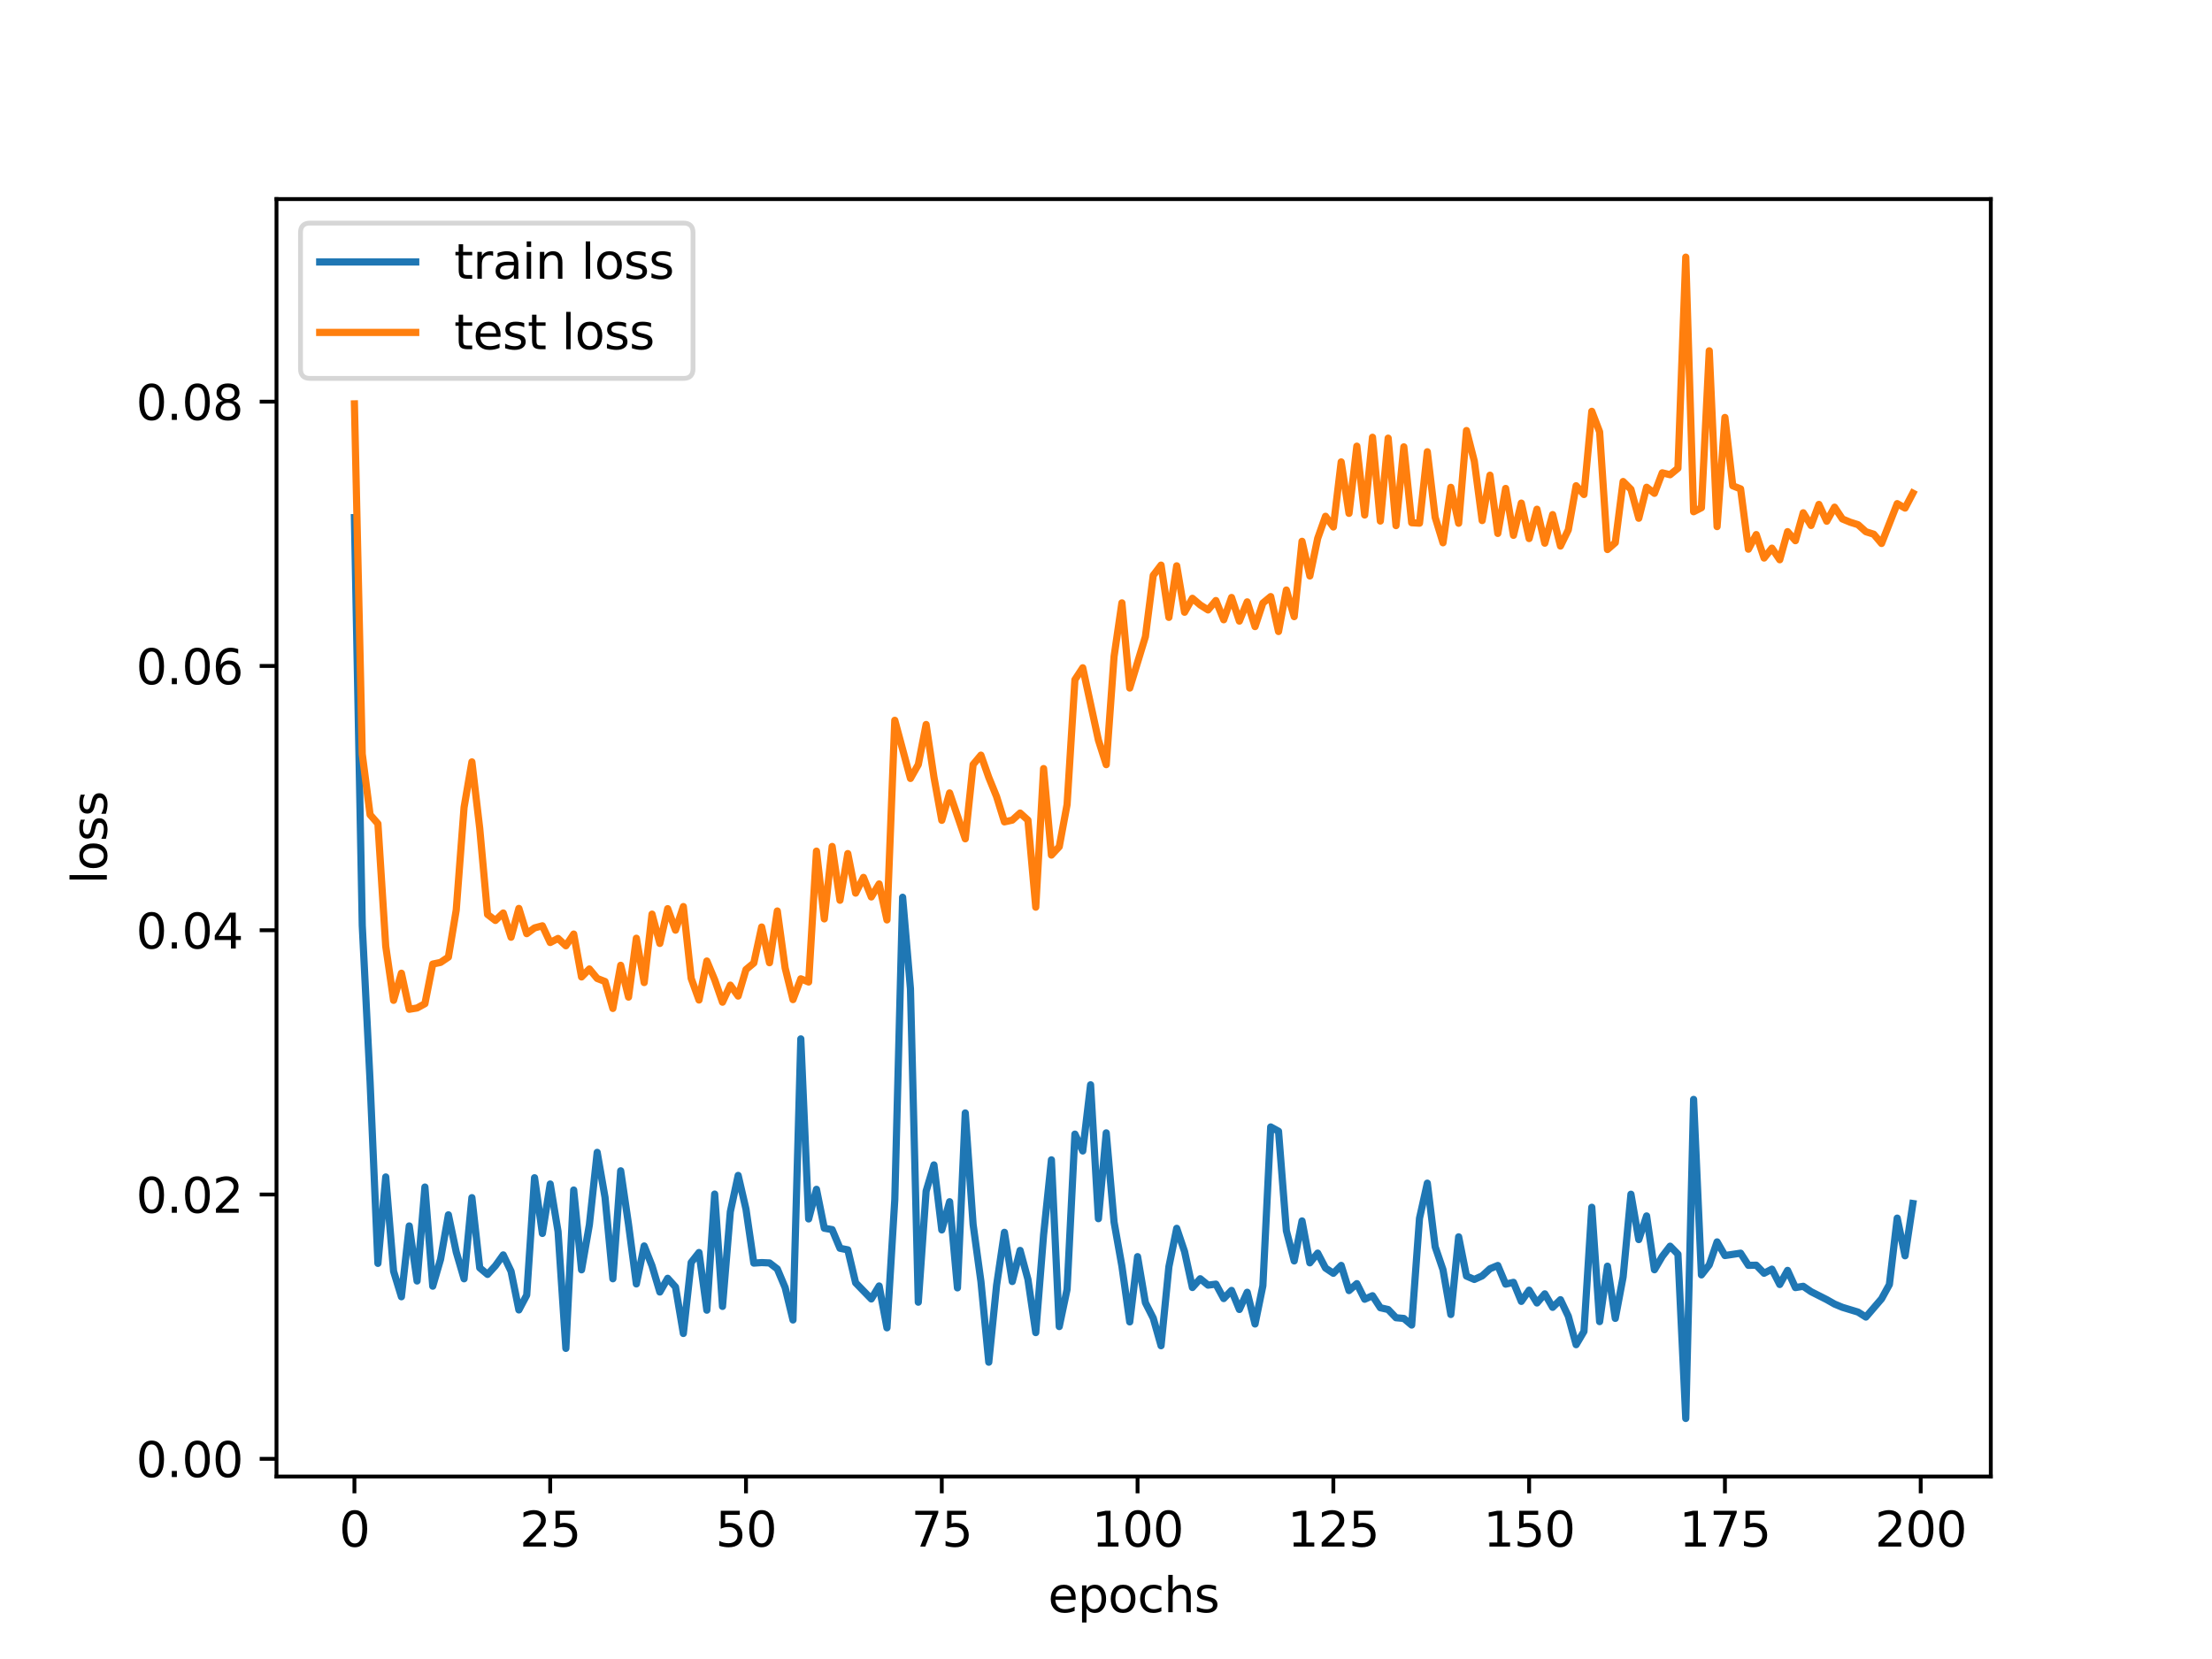 <?xml version="1.0" encoding="utf-8" standalone="no"?>
<!DOCTYPE svg PUBLIC "-//W3C//DTD SVG 1.1//EN"
  "http://www.w3.org/Graphics/SVG/1.1/DTD/svg11.dtd">
<svg xmlns:xlink="http://www.w3.org/1999/xlink" width="460.8pt" height="345.6pt" viewBox="0 0 460.8 345.6" xmlns="http://www.w3.org/2000/svg" version="1.1">
 <defs>
  <style type="text/css">*{stroke-linejoin: round; stroke-linecap: butt}</style>
 </defs>
 <g id="figure_1">
  <g id="patch_1">
   <path d="M 0 345.6 
L 460.8 345.6 
L 460.8 0 
L 0 0 
z
" style="fill: #ffffff"/>
  </g>
  <g id="axes_1">
   <g id="patch_2">
    <path d="M 57.6 307.584 
L 414.72 307.584 
L 414.72 41.472 
L 57.6 41.472 
z
" style="fill: #ffffff"/>
   </g>
   <g id="matplotlib.axis_1">
    <g id="xtick_1">
     <g id="line2d_1">
      <defs>
       <path id="m77ed3beb8e" d="M 0 0 
L 0 3.5 
" style="stroke: #000000; stroke-width: 0.8"/>
      </defs>
      <g>
       <use xlink:href="#m77ed3beb8e" x="73.833" y="307.584" style="stroke: #000000; stroke-width: 0.8"/>
      </g>
     </g>
     <g id="text_1">
      <!-- 0 -->
      <g transform="translate(70.651 322.182) scale(0.1 -0.1)">
       <defs>
        <path id="DejaVuSans-30" d="M 2034 4250 
Q 1547 4250 1301 3770 
Q 1056 3291 1056 2328 
Q 1056 1369 1301 889 
Q 1547 409 2034 409 
Q 2525 409 2770 889 
Q 3016 1369 3016 2328 
Q 3016 3291 2770 3770 
Q 2525 4250 2034 4250 
z
M 2034 4750 
Q 2819 4750 3233 4129 
Q 3647 3509 3647 2328 
Q 3647 1150 3233 529 
Q 2819 -91 2034 -91 
Q 1250 -91 836 529 
Q 422 1150 422 2328 
Q 422 3509 836 4129 
Q 1250 4750 2034 4750 
z
" transform="scale(0.016)"/>
       </defs>
       <use xlink:href="#DejaVuSans-30"/>
      </g>
     </g>
    </g>
    <g id="xtick_2">
     <g id="line2d_2">
      <g>
       <use xlink:href="#m77ed3beb8e" x="114.618" y="307.584" style="stroke: #000000; stroke-width: 0.8"/>
      </g>
     </g>
     <g id="text_2">
      <!-- 25 -->
      <g transform="translate(108.256 322.182) scale(0.1 -0.1)">
       <defs>
        <path id="DejaVuSans-32" d="M 1228 531 
L 3431 531 
L 3431 0 
L 469 0 
L 469 531 
Q 828 903 1448 1529 
Q 2069 2156 2228 2338 
Q 2531 2678 2651 2914 
Q 2772 3150 2772 3378 
Q 2772 3750 2511 3984 
Q 2250 4219 1831 4219 
Q 1534 4219 1204 4116 
Q 875 4013 500 3803 
L 500 4441 
Q 881 4594 1212 4672 
Q 1544 4750 1819 4750 
Q 2544 4750 2975 4387 
Q 3406 4025 3406 3419 
Q 3406 3131 3298 2873 
Q 3191 2616 2906 2266 
Q 2828 2175 2409 1742 
Q 1991 1309 1228 531 
z
" transform="scale(0.016)"/>
        <path id="DejaVuSans-35" d="M 691 4666 
L 3169 4666 
L 3169 4134 
L 1269 4134 
L 1269 2991 
Q 1406 3038 1543 3061 
Q 1681 3084 1819 3084 
Q 2600 3084 3056 2656 
Q 3513 2228 3513 1497 
Q 3513 744 3044 326 
Q 2575 -91 1722 -91 
Q 1428 -91 1123 -41 
Q 819 9 494 109 
L 494 744 
Q 775 591 1075 516 
Q 1375 441 1709 441 
Q 2250 441 2565 725 
Q 2881 1009 2881 1497 
Q 2881 1984 2565 2268 
Q 2250 2553 1709 2553 
Q 1456 2553 1204 2497 
Q 953 2441 691 2322 
L 691 4666 
z
" transform="scale(0.016)"/>
       </defs>
       <use xlink:href="#DejaVuSans-32"/>
       <use xlink:href="#DejaVuSans-35" x="63.623"/>
      </g>
     </g>
    </g>
    <g id="xtick_3">
     <g id="line2d_3">
      <g>
       <use xlink:href="#m77ed3beb8e" x="155.404" y="307.584" style="stroke: #000000; stroke-width: 0.8"/>
      </g>
     </g>
     <g id="text_3">
      <!-- 50 -->
      <g transform="translate(149.042 322.182) scale(0.1 -0.1)">
       <use xlink:href="#DejaVuSans-35"/>
       <use xlink:href="#DejaVuSans-30" x="63.623"/>
      </g>
     </g>
    </g>
    <g id="xtick_4">
     <g id="line2d_4">
      <g>
       <use xlink:href="#m77ed3beb8e" x="196.19" y="307.584" style="stroke: #000000; stroke-width: 0.8"/>
      </g>
     </g>
     <g id="text_4">
      <!-- 75 -->
      <g transform="translate(189.827 322.182) scale(0.1 -0.1)">
       <defs>
        <path id="DejaVuSans-37" d="M 525 4666 
L 3525 4666 
L 3525 4397 
L 1831 0 
L 1172 0 
L 2766 4134 
L 525 4134 
L 525 4666 
z
" transform="scale(0.016)"/>
       </defs>
       <use xlink:href="#DejaVuSans-37"/>
       <use xlink:href="#DejaVuSans-35" x="63.623"/>
      </g>
     </g>
    </g>
    <g id="xtick_5">
     <g id="line2d_5">
      <g>
       <use xlink:href="#m77ed3beb8e" x="236.976" y="307.584" style="stroke: #000000; stroke-width: 0.8"/>
      </g>
     </g>
     <g id="text_5">
      <!-- 100 -->
      <g transform="translate(227.432 322.182) scale(0.1 -0.1)">
       <defs>
        <path id="DejaVuSans-31" d="M 794 531 
L 1825 531 
L 1825 4091 
L 703 3866 
L 703 4441 
L 1819 4666 
L 2450 4666 
L 2450 531 
L 3481 531 
L 3481 0 
L 794 0 
L 794 531 
z
" transform="scale(0.016)"/>
       </defs>
       <use xlink:href="#DejaVuSans-31"/>
       <use xlink:href="#DejaVuSans-30" x="63.623"/>
       <use xlink:href="#DejaVuSans-30" x="127.246"/>
      </g>
     </g>
    </g>
    <g id="xtick_6">
     <g id="line2d_6">
      <g>
       <use xlink:href="#m77ed3beb8e" x="277.761" y="307.584" style="stroke: #000000; stroke-width: 0.8"/>
      </g>
     </g>
     <g id="text_6">
      <!-- 125 -->
      <g transform="translate(268.218 322.182) scale(0.1 -0.1)">
       <use xlink:href="#DejaVuSans-31"/>
       <use xlink:href="#DejaVuSans-32" x="63.623"/>
       <use xlink:href="#DejaVuSans-35" x="127.246"/>
      </g>
     </g>
    </g>
    <g id="xtick_7">
     <g id="line2d_7">
      <g>
       <use xlink:href="#m77ed3beb8e" x="318.547" y="307.584" style="stroke: #000000; stroke-width: 0.8"/>
      </g>
     </g>
     <g id="text_7">
      <!-- 150 -->
      <g transform="translate(309.003 322.182) scale(0.1 -0.1)">
       <use xlink:href="#DejaVuSans-31"/>
       <use xlink:href="#DejaVuSans-35" x="63.623"/>
       <use xlink:href="#DejaVuSans-30" x="127.246"/>
      </g>
     </g>
    </g>
    <g id="xtick_8">
     <g id="line2d_8">
      <g>
       <use xlink:href="#m77ed3beb8e" x="359.333" y="307.584" style="stroke: #000000; stroke-width: 0.8"/>
      </g>
     </g>
     <g id="text_8">
      <!-- 175 -->
      <g transform="translate(349.789 322.182) scale(0.1 -0.1)">
       <use xlink:href="#DejaVuSans-31"/>
       <use xlink:href="#DejaVuSans-37" x="63.623"/>
       <use xlink:href="#DejaVuSans-35" x="127.246"/>
      </g>
     </g>
    </g>
    <g id="xtick_9">
     <g id="line2d_9">
      <g>
       <use xlink:href="#m77ed3beb8e" x="400.119" y="307.584" style="stroke: #000000; stroke-width: 0.8"/>
      </g>
     </g>
     <g id="text_9">
      <!-- 200 -->
      <g transform="translate(390.575 322.182) scale(0.1 -0.1)">
       <use xlink:href="#DejaVuSans-32"/>
       <use xlink:href="#DejaVuSans-30" x="63.623"/>
       <use xlink:href="#DejaVuSans-30" x="127.246"/>
      </g>
     </g>
    </g>
    <g id="text_10">
     <!-- epochs -->
     <g transform="translate(218.327 335.861) scale(0.1 -0.1)">
      <defs>
       <path id="DejaVuSans-65" d="M 3597 1894 
L 3597 1613 
L 953 1613 
Q 991 1019 1311 708 
Q 1631 397 2203 397 
Q 2534 397 2845 478 
Q 3156 559 3463 722 
L 3463 178 
Q 3153 47 2828 -22 
Q 2503 -91 2169 -91 
Q 1331 -91 842 396 
Q 353 884 353 1716 
Q 353 2575 817 3079 
Q 1281 3584 2069 3584 
Q 2775 3584 3186 3129 
Q 3597 2675 3597 1894 
z
M 3022 2063 
Q 3016 2534 2758 2815 
Q 2500 3097 2075 3097 
Q 1594 3097 1305 2825 
Q 1016 2553 972 2059 
L 3022 2063 
z
" transform="scale(0.016)"/>
       <path id="DejaVuSans-70" d="M 1159 525 
L 1159 -1331 
L 581 -1331 
L 581 3500 
L 1159 3500 
L 1159 2969 
Q 1341 3281 1617 3432 
Q 1894 3584 2278 3584 
Q 2916 3584 3314 3078 
Q 3713 2572 3713 1747 
Q 3713 922 3314 415 
Q 2916 -91 2278 -91 
Q 1894 -91 1617 61 
Q 1341 213 1159 525 
z
M 3116 1747 
Q 3116 2381 2855 2742 
Q 2594 3103 2138 3103 
Q 1681 3103 1420 2742 
Q 1159 2381 1159 1747 
Q 1159 1113 1420 752 
Q 1681 391 2138 391 
Q 2594 391 2855 752 
Q 3116 1113 3116 1747 
z
" transform="scale(0.016)"/>
       <path id="DejaVuSans-6f" d="M 1959 3097 
Q 1497 3097 1228 2736 
Q 959 2375 959 1747 
Q 959 1119 1226 758 
Q 1494 397 1959 397 
Q 2419 397 2687 759 
Q 2956 1122 2956 1747 
Q 2956 2369 2687 2733 
Q 2419 3097 1959 3097 
z
M 1959 3584 
Q 2709 3584 3137 3096 
Q 3566 2609 3566 1747 
Q 3566 888 3137 398 
Q 2709 -91 1959 -91 
Q 1206 -91 779 398 
Q 353 888 353 1747 
Q 353 2609 779 3096 
Q 1206 3584 1959 3584 
z
" transform="scale(0.016)"/>
       <path id="DejaVuSans-63" d="M 3122 3366 
L 3122 2828 
Q 2878 2963 2633 3030 
Q 2388 3097 2138 3097 
Q 1578 3097 1268 2742 
Q 959 2388 959 1747 
Q 959 1106 1268 751 
Q 1578 397 2138 397 
Q 2388 397 2633 464 
Q 2878 531 3122 666 
L 3122 134 
Q 2881 22 2623 -34 
Q 2366 -91 2075 -91 
Q 1284 -91 818 406 
Q 353 903 353 1747 
Q 353 2603 823 3093 
Q 1294 3584 2113 3584 
Q 2378 3584 2631 3529 
Q 2884 3475 3122 3366 
z
" transform="scale(0.016)"/>
       <path id="DejaVuSans-68" d="M 3513 2113 
L 3513 0 
L 2938 0 
L 2938 2094 
Q 2938 2591 2744 2837 
Q 2550 3084 2163 3084 
Q 1697 3084 1428 2787 
Q 1159 2491 1159 1978 
L 1159 0 
L 581 0 
L 581 4863 
L 1159 4863 
L 1159 2956 
Q 1366 3272 1645 3428 
Q 1925 3584 2291 3584 
Q 2894 3584 3203 3211 
Q 3513 2838 3513 2113 
z
" transform="scale(0.016)"/>
       <path id="DejaVuSans-73" d="M 2834 3397 
L 2834 2853 
Q 2591 2978 2328 3040 
Q 2066 3103 1784 3103 
Q 1356 3103 1142 2972 
Q 928 2841 928 2578 
Q 928 2378 1081 2264 
Q 1234 2150 1697 2047 
L 1894 2003 
Q 2506 1872 2764 1633 
Q 3022 1394 3022 966 
Q 3022 478 2636 193 
Q 2250 -91 1575 -91 
Q 1294 -91 989 -36 
Q 684 19 347 128 
L 347 722 
Q 666 556 975 473 
Q 1284 391 1588 391 
Q 1994 391 2212 530 
Q 2431 669 2431 922 
Q 2431 1156 2273 1281 
Q 2116 1406 1581 1522 
L 1381 1569 
Q 847 1681 609 1914 
Q 372 2147 372 2553 
Q 372 3047 722 3315 
Q 1072 3584 1716 3584 
Q 2034 3584 2315 3537 
Q 2597 3491 2834 3397 
z
" transform="scale(0.016)"/>
      </defs>
      <use xlink:href="#DejaVuSans-65"/>
      <use xlink:href="#DejaVuSans-70" x="61.523"/>
      <use xlink:href="#DejaVuSans-6f" x="125"/>
      <use xlink:href="#DejaVuSans-63" x="186.182"/>
      <use xlink:href="#DejaVuSans-68" x="241.162"/>
      <use xlink:href="#DejaVuSans-73" x="304.541"/>
     </g>
    </g>
   </g>
   <g id="matplotlib.axis_2">
    <g id="ytick_1">
     <g id="line2d_10">
      <defs>
       <path id="mc583cd4ca6" d="M 0 0 
L -3.5 0 
" style="stroke: #000000; stroke-width: 0.8"/>
      </defs>
      <g>
       <use xlink:href="#mc583cd4ca6" x="57.6" y="303.897" style="stroke: #000000; stroke-width: 0.8"/>
      </g>
     </g>
     <g id="text_11">
      <!-- 0.00 -->
      <g transform="translate(28.334 307.696) scale(0.1 -0.1)">
       <defs>
        <path id="DejaVuSans-2e" d="M 684 794 
L 1344 794 
L 1344 0 
L 684 0 
L 684 794 
z
" transform="scale(0.016)"/>
       </defs>
       <use xlink:href="#DejaVuSans-30"/>
       <use xlink:href="#DejaVuSans-2e" x="63.623"/>
       <use xlink:href="#DejaVuSans-30" x="95.41"/>
       <use xlink:href="#DejaVuSans-30" x="159.033"/>
      </g>
     </g>
    </g>
    <g id="ytick_2">
     <g id="line2d_11">
      <g>
       <use xlink:href="#mc583cd4ca6" x="57.6" y="248.841" style="stroke: #000000; stroke-width: 0.8"/>
      </g>
     </g>
     <g id="text_12">
      <!-- 0.02 -->
      <g transform="translate(28.334 252.641) scale(0.1 -0.1)">
       <use xlink:href="#DejaVuSans-30"/>
       <use xlink:href="#DejaVuSans-2e" x="63.623"/>
       <use xlink:href="#DejaVuSans-30" x="95.41"/>
       <use xlink:href="#DejaVuSans-32" x="159.033"/>
      </g>
     </g>
    </g>
    <g id="ytick_3">
     <g id="line2d_12">
      <g>
       <use xlink:href="#mc583cd4ca6" x="57.6" y="193.786" style="stroke: #000000; stroke-width: 0.8"/>
      </g>
     </g>
     <g id="text_13">
      <!-- 0.04 -->
      <g transform="translate(28.334 197.585) scale(0.1 -0.1)">
       <defs>
        <path id="DejaVuSans-34" d="M 2419 4116 
L 825 1625 
L 2419 1625 
L 2419 4116 
z
M 2253 4666 
L 3047 4666 
L 3047 1625 
L 3713 1625 
L 3713 1100 
L 3047 1100 
L 3047 0 
L 2419 0 
L 2419 1100 
L 313 1100 
L 313 1709 
L 2253 4666 
z
" transform="scale(0.016)"/>
       </defs>
       <use xlink:href="#DejaVuSans-30"/>
       <use xlink:href="#DejaVuSans-2e" x="63.623"/>
       <use xlink:href="#DejaVuSans-30" x="95.41"/>
       <use xlink:href="#DejaVuSans-34" x="159.033"/>
      </g>
     </g>
    </g>
    <g id="ytick_4">
     <g id="line2d_13">
      <g>
       <use xlink:href="#mc583cd4ca6" x="57.6" y="138.731" style="stroke: #000000; stroke-width: 0.8"/>
      </g>
     </g>
     <g id="text_14">
      <!-- 0.06 -->
      <g transform="translate(28.334 142.53) scale(0.1 -0.1)">
       <defs>
        <path id="DejaVuSans-36" d="M 2113 2584 
Q 1688 2584 1439 2293 
Q 1191 2003 1191 1497 
Q 1191 994 1439 701 
Q 1688 409 2113 409 
Q 2538 409 2786 701 
Q 3034 994 3034 1497 
Q 3034 2003 2786 2293 
Q 2538 2584 2113 2584 
z
M 3366 4563 
L 3366 3988 
Q 3128 4100 2886 4159 
Q 2644 4219 2406 4219 
Q 1781 4219 1451 3797 
Q 1122 3375 1075 2522 
Q 1259 2794 1537 2939 
Q 1816 3084 2150 3084 
Q 2853 3084 3261 2657 
Q 3669 2231 3669 1497 
Q 3669 778 3244 343 
Q 2819 -91 2113 -91 
Q 1303 -91 875 529 
Q 447 1150 447 2328 
Q 447 3434 972 4092 
Q 1497 4750 2381 4750 
Q 2619 4750 2861 4703 
Q 3103 4656 3366 4563 
z
" transform="scale(0.016)"/>
       </defs>
       <use xlink:href="#DejaVuSans-30"/>
       <use xlink:href="#DejaVuSans-2e" x="63.623"/>
       <use xlink:href="#DejaVuSans-30" x="95.41"/>
       <use xlink:href="#DejaVuSans-36" x="159.033"/>
      </g>
     </g>
    </g>
    <g id="ytick_5">
     <g id="line2d_14">
      <g>
       <use xlink:href="#mc583cd4ca6" x="57.6" y="83.675" style="stroke: #000000; stroke-width: 0.8"/>
      </g>
     </g>
     <g id="text_15">
      <!-- 0.08 -->
      <g transform="translate(28.334 87.475) scale(0.1 -0.1)">
       <defs>
        <path id="DejaVuSans-38" d="M 2034 2216 
Q 1584 2216 1326 1975 
Q 1069 1734 1069 1313 
Q 1069 891 1326 650 
Q 1584 409 2034 409 
Q 2484 409 2743 651 
Q 3003 894 3003 1313 
Q 3003 1734 2745 1975 
Q 2488 2216 2034 2216 
z
M 1403 2484 
Q 997 2584 770 2862 
Q 544 3141 544 3541 
Q 544 4100 942 4425 
Q 1341 4750 2034 4750 
Q 2731 4750 3128 4425 
Q 3525 4100 3525 3541 
Q 3525 3141 3298 2862 
Q 3072 2584 2669 2484 
Q 3125 2378 3379 2068 
Q 3634 1759 3634 1313 
Q 3634 634 3220 271 
Q 2806 -91 2034 -91 
Q 1263 -91 848 271 
Q 434 634 434 1313 
Q 434 1759 690 2068 
Q 947 2378 1403 2484 
z
M 1172 3481 
Q 1172 3119 1398 2916 
Q 1625 2713 2034 2713 
Q 2441 2713 2670 2916 
Q 2900 3119 2900 3481 
Q 2900 3844 2670 4047 
Q 2441 4250 2034 4250 
Q 1625 4250 1398 4047 
Q 1172 3844 1172 3481 
z
" transform="scale(0.016)"/>
       </defs>
       <use xlink:href="#DejaVuSans-30"/>
       <use xlink:href="#DejaVuSans-2e" x="63.623"/>
       <use xlink:href="#DejaVuSans-30" x="95.41"/>
       <use xlink:href="#DejaVuSans-38" x="159.033"/>
      </g>
     </g>
    </g>
    <g id="text_16">
     <!-- loss -->
     <g transform="translate(22.255 184.186) rotate(-90) scale(0.1 -0.1)">
      <defs>
       <path id="DejaVuSans-6c" d="M 603 4863 
L 1178 4863 
L 1178 0 
L 603 0 
L 603 4863 
z
" transform="scale(0.016)"/>
      </defs>
      <use xlink:href="#DejaVuSans-6c"/>
      <use xlink:href="#DejaVuSans-6f" x="27.783"/>
      <use xlink:href="#DejaVuSans-73" x="88.965"/>
      <use xlink:href="#DejaVuSans-73" x="141.064"/>
     </g>
    </g>
   </g>
   <g id="line2d_15">
    <path d="M 73.833 107.831 
L 75.464 192.787 
L 77.096 225.36 
L 78.727 263.184 
L 80.358 245.184 
L 81.99 264.823 
L 83.621 270.138 
L 85.253 255.384 
L 86.884 266.854 
L 88.516 247.283 
L 90.147 267.934 
L 91.778 262.337 
L 93.41 253.07 
L 95.041 260.819 
L 96.673 266.395 
L 98.304 249.496 
L 99.936 264.113 
L 101.567 265.484 
L 103.198 263.687 
L 104.83 261.419 
L 106.461 264.835 
L 108.093 272.885 
L 109.724 269.796 
L 111.356 245.345 
L 112.987 256.948 
L 114.618 246.648 
L 116.25 256.549 
L 117.881 280.892 
L 119.513 247.904 
L 121.144 264.528 
L 122.776 255.151 
L 124.407 240.059 
L 126.038 249.433 
L 127.67 266.391 
L 129.301 243.9 
L 130.933 255.057 
L 132.564 267.467 
L 134.196 259.557 
L 135.827 263.691 
L 137.458 269.153 
L 139.09 266.291 
L 140.721 268.108 
L 142.353 277.79 
L 143.984 262.993 
L 145.616 260.921 
L 147.247 272.935 
L 148.879 248.745 
L 150.51 272.15 
L 152.141 252.431 
L 153.773 244.86 
L 155.404 251.888 
L 157.036 263.128 
L 158.667 263.018 
L 160.299 263.091 
L 161.93 264.346 
L 163.561 268.232 
L 165.193 274.977 
L 166.824 216.421 
L 168.456 253.928 
L 170.087 247.755 
L 171.719 255.861 
L 173.35 256.147 
L 174.981 260.039 
L 176.613 260.363 
L 178.244 267.236 
L 181.507 270.593 
L 183.139 267.889 
L 184.77 276.61 
L 186.401 249.904 
L 188.033 186.915 
L 189.664 205.992 
L 191.296 271.27 
L 192.927 248.133 
L 194.559 242.673 
L 196.19 256.215 
L 197.821 250.341 
L 199.453 268.287 
L 201.084 231.846 
L 202.716 255.077 
L 204.347 266.978 
L 205.979 283.772 
L 207.61 267.724 
L 209.241 256.717 
L 210.873 266.966 
L 212.504 260.484 
L 214.136 266.509 
L 215.767 277.607 
L 217.399 257.23 
L 219.03 241.617 
L 220.661 276.349 
L 222.293 268.585 
L 223.924 236.256 
L 225.556 239.767 
L 227.187 225.985 
L 228.819 253.877 
L 230.45 235.999 
L 232.081 254.593 
L 233.713 263.76 
L 235.344 275.378 
L 236.976 261.778 
L 238.607 271.367 
L 240.239 274.588 
L 241.87 280.339 
L 243.501 263.885 
L 245.133 255.885 
L 246.764 260.715 
L 248.396 268.211 
L 250.027 266.382 
L 251.659 267.718 
L 253.29 267.507 
L 254.921 270.513 
L 256.553 268.816 
L 258.184 272.787 
L 259.816 269.202 
L 261.447 275.813 
L 263.079 267.836 
L 264.71 234.763 
L 266.341 235.657 
L 267.973 256.376 
L 269.604 262.673 
L 271.236 254.346 
L 272.867 263.073 
L 274.499 261.047 
L 276.13 264.159 
L 277.761 265.252 
L 279.393 263.608 
L 281.024 268.85 
L 282.656 267.403 
L 284.287 270.655 
L 285.919 269.923 
L 287.55 272.428 
L 289.181 272.797 
L 290.813 274.508 
L 292.444 274.656 
L 294.076 276.033 
L 295.707 253.797 
L 297.339 246.474 
L 298.97 259.717 
L 300.601 264.502 
L 302.233 273.835 
L 303.864 257.656 
L 305.496 265.83 
L 307.127 266.531 
L 308.759 265.792 
L 310.39 264.302 
L 312.021 263.624 
L 313.653 267.508 
L 315.284 267.134 
L 316.916 271.103 
L 318.547 268.77 
L 320.179 271.434 
L 321.81 269.532 
L 323.441 272.342 
L 325.073 270.753 
L 326.704 274.188 
L 328.336 280.123 
L 329.967 277.358 
L 331.599 251.499 
L 333.23 275.316 
L 334.862 263.766 
L 336.493 274.645 
L 338.124 266.01 
L 339.756 248.779 
L 341.387 258.229 
L 343.019 253.3 
L 344.65 264.51 
L 346.282 261.728 
L 347.913 259.603 
L 349.544 261.268 
L 351.176 295.488 
L 352.807 229.026 
L 354.439 265.585 
L 356.07 263.503 
L 357.702 258.709 
L 359.333 261.552 
L 362.596 261.058 
L 364.227 263.594 
L 365.859 263.565 
L 367.49 265.241 
L 369.122 264.388 
L 370.753 267.584 
L 372.384 264.645 
L 374.016 268.227 
L 375.647 267.959 
L 377.279 269.08 
L 380.542 270.734 
L 382.173 271.658 
L 383.804 272.34 
L 387.067 273.331 
L 388.699 274.367 
L 391.962 270.566 
L 393.593 267.591 
L 395.224 253.756 
L 396.856 261.606 
L 398.487 250.713 
L 398.487 250.713 
" clip-path="url(#p4c9efe6848)" style="fill: none; stroke: #1f77b4; stroke-width: 1.5; stroke-linecap: square"/>
   </g>
   <g id="line2d_16">
    <path d="M 73.833 84.133 
L 75.464 157.066 
L 77.096 169.722 
L 78.727 171.586 
L 80.358 197.132 
L 81.99 208.388 
L 83.621 202.742 
L 85.253 210.251 
L 86.884 209.984 
L 88.516 209.09 
L 90.147 200.833 
L 91.778 200.488 
L 93.41 199.386 
L 95.041 189.579 
L 96.673 168.194 
L 98.304 158.716 
L 99.936 172.565 
L 101.567 190.495 
L 103.198 191.747 
L 104.83 190.193 
L 106.461 195.243 
L 108.093 189.243 
L 109.724 194.501 
L 111.356 193.301 
L 112.987 192.862 
L 114.618 196.345 
L 116.25 195.494 
L 117.881 197.023 
L 119.513 194.579 
L 121.144 203.516 
L 122.776 201.854 
L 124.407 203.833 
L 126.038 204.465 
L 127.67 210.077 
L 129.301 201.089 
L 130.933 207.716 
L 132.564 195.453 
L 134.196 204.688 
L 135.827 190.429 
L 137.458 196.537 
L 139.09 189.294 
L 140.721 193.767 
L 142.353 188.855 
L 143.984 203.808 
L 145.616 208.323 
L 147.247 200.197 
L 148.879 204.098 
L 150.51 208.776 
L 152.141 205.223 
L 153.773 207.501 
L 155.404 201.975 
L 157.036 200.612 
L 158.667 193.111 
L 160.299 200.555 
L 161.93 189.777 
L 163.561 201.65 
L 165.193 208.238 
L 166.824 203.906 
L 168.456 204.57 
L 170.087 177.306 
L 171.719 191.422 
L 173.35 176.333 
L 174.981 187.542 
L 176.613 177.816 
L 178.244 186.053 
L 179.876 182.775 
L 181.507 186.852 
L 183.139 184.142 
L 184.77 191.638 
L 186.401 150.052 
L 189.664 162.166 
L 191.296 159.28 
L 192.927 150.928 
L 194.559 161.894 
L 196.19 170.889 
L 197.821 165.183 
L 201.084 174.742 
L 202.716 159.267 
L 204.347 157.313 
L 205.979 161.946 
L 207.61 165.958 
L 209.241 171.211 
L 210.873 170.849 
L 212.504 169.371 
L 214.136 170.844 
L 215.767 188.979 
L 217.399 160.109 
L 219.03 178.129 
L 220.661 176.379 
L 222.293 167.598 
L 223.924 141.601 
L 225.556 139.111 
L 228.819 154.183 
L 230.45 159.289 
L 232.081 136.76 
L 233.713 125.587 
L 235.344 143.335 
L 238.607 132.634 
L 240.239 119.866 
L 241.87 117.724 
L 243.501 128.616 
L 245.133 117.869 
L 246.764 127.54 
L 248.396 124.638 
L 250.027 126.023 
L 251.659 127.061 
L 253.29 125.103 
L 254.921 129.109 
L 256.553 124.467 
L 258.184 129.389 
L 259.816 125.378 
L 261.447 130.53 
L 263.079 125.63 
L 264.71 124.28 
L 266.341 131.556 
L 267.973 122.91 
L 269.604 128.458 
L 271.236 112.764 
L 272.867 119.985 
L 274.499 112.154 
L 276.13 107.552 
L 277.761 109.781 
L 279.393 96.226 
L 281.024 106.943 
L 282.656 92.946 
L 284.287 107.284 
L 285.919 91.09 
L 287.55 108.545 
L 289.181 91.274 
L 290.813 109.497 
L 292.444 93.089 
L 294.076 108.891 
L 295.707 108.99 
L 297.339 94.107 
L 298.97 107.758 
L 300.601 113.072 
L 302.233 101.517 
L 303.864 109.006 
L 305.496 89.69 
L 307.127 96.068 
L 308.759 108.444 
L 310.39 98.992 
L 312.021 111.123 
L 313.653 101.75 
L 315.284 111.518 
L 316.916 104.807 
L 318.547 112.189 
L 320.179 106.083 
L 321.81 113.157 
L 323.441 107.203 
L 325.073 113.749 
L 326.704 110.388 
L 328.336 101.19 
L 329.967 103.016 
L 331.599 85.686 
L 333.23 89.962 
L 334.862 114.477 
L 336.493 113.047 
L 338.124 100.308 
L 339.756 101.94 
L 341.387 107.964 
L 343.019 101.505 
L 344.65 102.771 
L 346.282 98.495 
L 347.913 98.896 
L 349.544 97.551 
L 351.176 53.568 
L 352.807 106.607 
L 354.439 105.77 
L 356.07 73.08 
L 357.702 109.704 
L 359.333 86.962 
L 360.964 101.199 
L 362.596 101.843 
L 364.227 114.408 
L 365.859 111.358 
L 367.49 116.25 
L 369.122 114.187 
L 370.753 116.609 
L 372.384 110.753 
L 374.016 112.637 
L 375.647 106.819 
L 377.279 109.466 
L 378.91 105.078 
L 380.542 108.582 
L 382.173 105.653 
L 383.804 108.11 
L 385.436 108.787 
L 387.067 109.302 
L 388.699 110.769 
L 390.33 111.283 
L 391.962 113.215 
L 395.224 104.917 
L 396.856 105.845 
L 398.487 102.731 
L 398.487 102.731 
" clip-path="url(#p4c9efe6848)" style="fill: none; stroke: #ff7f0e; stroke-width: 1.5; stroke-linecap: square"/>
   </g>
   <g id="patch_3">
    <path d="M 57.6 307.584 
L 57.6 41.472 
" style="fill: none; stroke: #000000; stroke-width: 0.8; stroke-linejoin: miter; stroke-linecap: square"/>
   </g>
   <g id="patch_4">
    <path d="M 414.72 307.584 
L 414.72 41.472 
" style="fill: none; stroke: #000000; stroke-width: 0.8; stroke-linejoin: miter; stroke-linecap: square"/>
   </g>
   <g id="patch_5">
    <path d="M 57.6 307.584 
L 414.72 307.584 
" style="fill: none; stroke: #000000; stroke-width: 0.8; stroke-linejoin: miter; stroke-linecap: square"/>
   </g>
   <g id="patch_6">
    <path d="M 57.6 41.472 
L 414.72 41.472 
" style="fill: none; stroke: #000000; stroke-width: 0.8; stroke-linejoin: miter; stroke-linecap: square"/>
   </g>
   <g id="legend_1">
    <g id="patch_7">
     <path d="M 64.6 78.828 
L 142.369 78.828 
Q 144.369 78.828 144.369 76.828 
L 144.369 48.472 
Q 144.369 46.472 142.369 46.472 
L 64.6 46.472 
Q 62.6 46.472 62.6 48.472 
L 62.6 76.828 
Q 62.6 78.828 64.6 78.828 
z
" style="fill: #ffffff; opacity: 0.8; stroke: #cccccc; stroke-linejoin: miter"/>
    </g>
    <g id="line2d_17">
     <path d="M 66.6 54.57 
L 76.6 54.57 
L 86.6 54.57 
" style="fill: none; stroke: #1f77b4; stroke-width: 1.5; stroke-linecap: square"/>
    </g>
    <g id="text_17">
     <!-- train loss -->
     <g transform="translate(94.6 58.07) scale(0.1 -0.1)">
      <defs>
       <path id="DejaVuSans-74" d="M 1172 4494 
L 1172 3500 
L 2356 3500 
L 2356 3053 
L 1172 3053 
L 1172 1153 
Q 1172 725 1289 603 
Q 1406 481 1766 481 
L 2356 481 
L 2356 0 
L 1766 0 
Q 1100 0 847 248 
Q 594 497 594 1153 
L 594 3053 
L 172 3053 
L 172 3500 
L 594 3500 
L 594 4494 
L 1172 4494 
z
" transform="scale(0.016)"/>
       <path id="DejaVuSans-72" d="M 2631 2963 
Q 2534 3019 2420 3045 
Q 2306 3072 2169 3072 
Q 1681 3072 1420 2755 
Q 1159 2438 1159 1844 
L 1159 0 
L 581 0 
L 581 3500 
L 1159 3500 
L 1159 2956 
Q 1341 3275 1631 3429 
Q 1922 3584 2338 3584 
Q 2397 3584 2469 3576 
Q 2541 3569 2628 3553 
L 2631 2963 
z
" transform="scale(0.016)"/>
       <path id="DejaVuSans-61" d="M 2194 1759 
Q 1497 1759 1228 1600 
Q 959 1441 959 1056 
Q 959 750 1161 570 
Q 1363 391 1709 391 
Q 2188 391 2477 730 
Q 2766 1069 2766 1631 
L 2766 1759 
L 2194 1759 
z
M 3341 1997 
L 3341 0 
L 2766 0 
L 2766 531 
Q 2569 213 2275 61 
Q 1981 -91 1556 -91 
Q 1019 -91 701 211 
Q 384 513 384 1019 
Q 384 1609 779 1909 
Q 1175 2209 1959 2209 
L 2766 2209 
L 2766 2266 
Q 2766 2663 2505 2880 
Q 2244 3097 1772 3097 
Q 1472 3097 1187 3025 
Q 903 2953 641 2809 
L 641 3341 
Q 956 3463 1253 3523 
Q 1550 3584 1831 3584 
Q 2591 3584 2966 3190 
Q 3341 2797 3341 1997 
z
" transform="scale(0.016)"/>
       <path id="DejaVuSans-69" d="M 603 3500 
L 1178 3500 
L 1178 0 
L 603 0 
L 603 3500 
z
M 603 4863 
L 1178 4863 
L 1178 4134 
L 603 4134 
L 603 4863 
z
" transform="scale(0.016)"/>
       <path id="DejaVuSans-6e" d="M 3513 2113 
L 3513 0 
L 2938 0 
L 2938 2094 
Q 2938 2591 2744 2837 
Q 2550 3084 2163 3084 
Q 1697 3084 1428 2787 
Q 1159 2491 1159 1978 
L 1159 0 
L 581 0 
L 581 3500 
L 1159 3500 
L 1159 2956 
Q 1366 3272 1645 3428 
Q 1925 3584 2291 3584 
Q 2894 3584 3203 3211 
Q 3513 2838 3513 2113 
z
" transform="scale(0.016)"/>
       <path id="DejaVuSans-20" transform="scale(0.016)"/>
      </defs>
      <use xlink:href="#DejaVuSans-74"/>
      <use xlink:href="#DejaVuSans-72" x="39.209"/>
      <use xlink:href="#DejaVuSans-61" x="80.322"/>
      <use xlink:href="#DejaVuSans-69" x="141.602"/>
      <use xlink:href="#DejaVuSans-6e" x="169.385"/>
      <use xlink:href="#DejaVuSans-20" x="232.764"/>
      <use xlink:href="#DejaVuSans-6c" x="264.551"/>
      <use xlink:href="#DejaVuSans-6f" x="292.334"/>
      <use xlink:href="#DejaVuSans-73" x="353.516"/>
      <use xlink:href="#DejaVuSans-73" x="405.615"/>
     </g>
    </g>
    <g id="line2d_18">
     <path d="M 66.6 69.249 
L 76.6 69.249 
L 86.6 69.249 
" style="fill: none; stroke: #ff7f0e; stroke-width: 1.5; stroke-linecap: square"/>
    </g>
    <g id="text_18">
     <!-- test loss -->
     <g transform="translate(94.6 72.749) scale(0.1 -0.1)">
      <use xlink:href="#DejaVuSans-74"/>
      <use xlink:href="#DejaVuSans-65" x="39.209"/>
      <use xlink:href="#DejaVuSans-73" x="100.732"/>
      <use xlink:href="#DejaVuSans-74" x="152.832"/>
      <use xlink:href="#DejaVuSans-20" x="192.041"/>
      <use xlink:href="#DejaVuSans-6c" x="223.828"/>
      <use xlink:href="#DejaVuSans-6f" x="251.611"/>
      <use xlink:href="#DejaVuSans-73" x="312.793"/>
      <use xlink:href="#DejaVuSans-73" x="364.893"/>
     </g>
    </g>
   </g>
  </g>
 </g>
 <defs>
  <clipPath id="p4c9efe6848">
   <rect x="57.6" y="41.472" width="357.12" height="266.112"/>
  </clipPath>
 </defs>
</svg>
